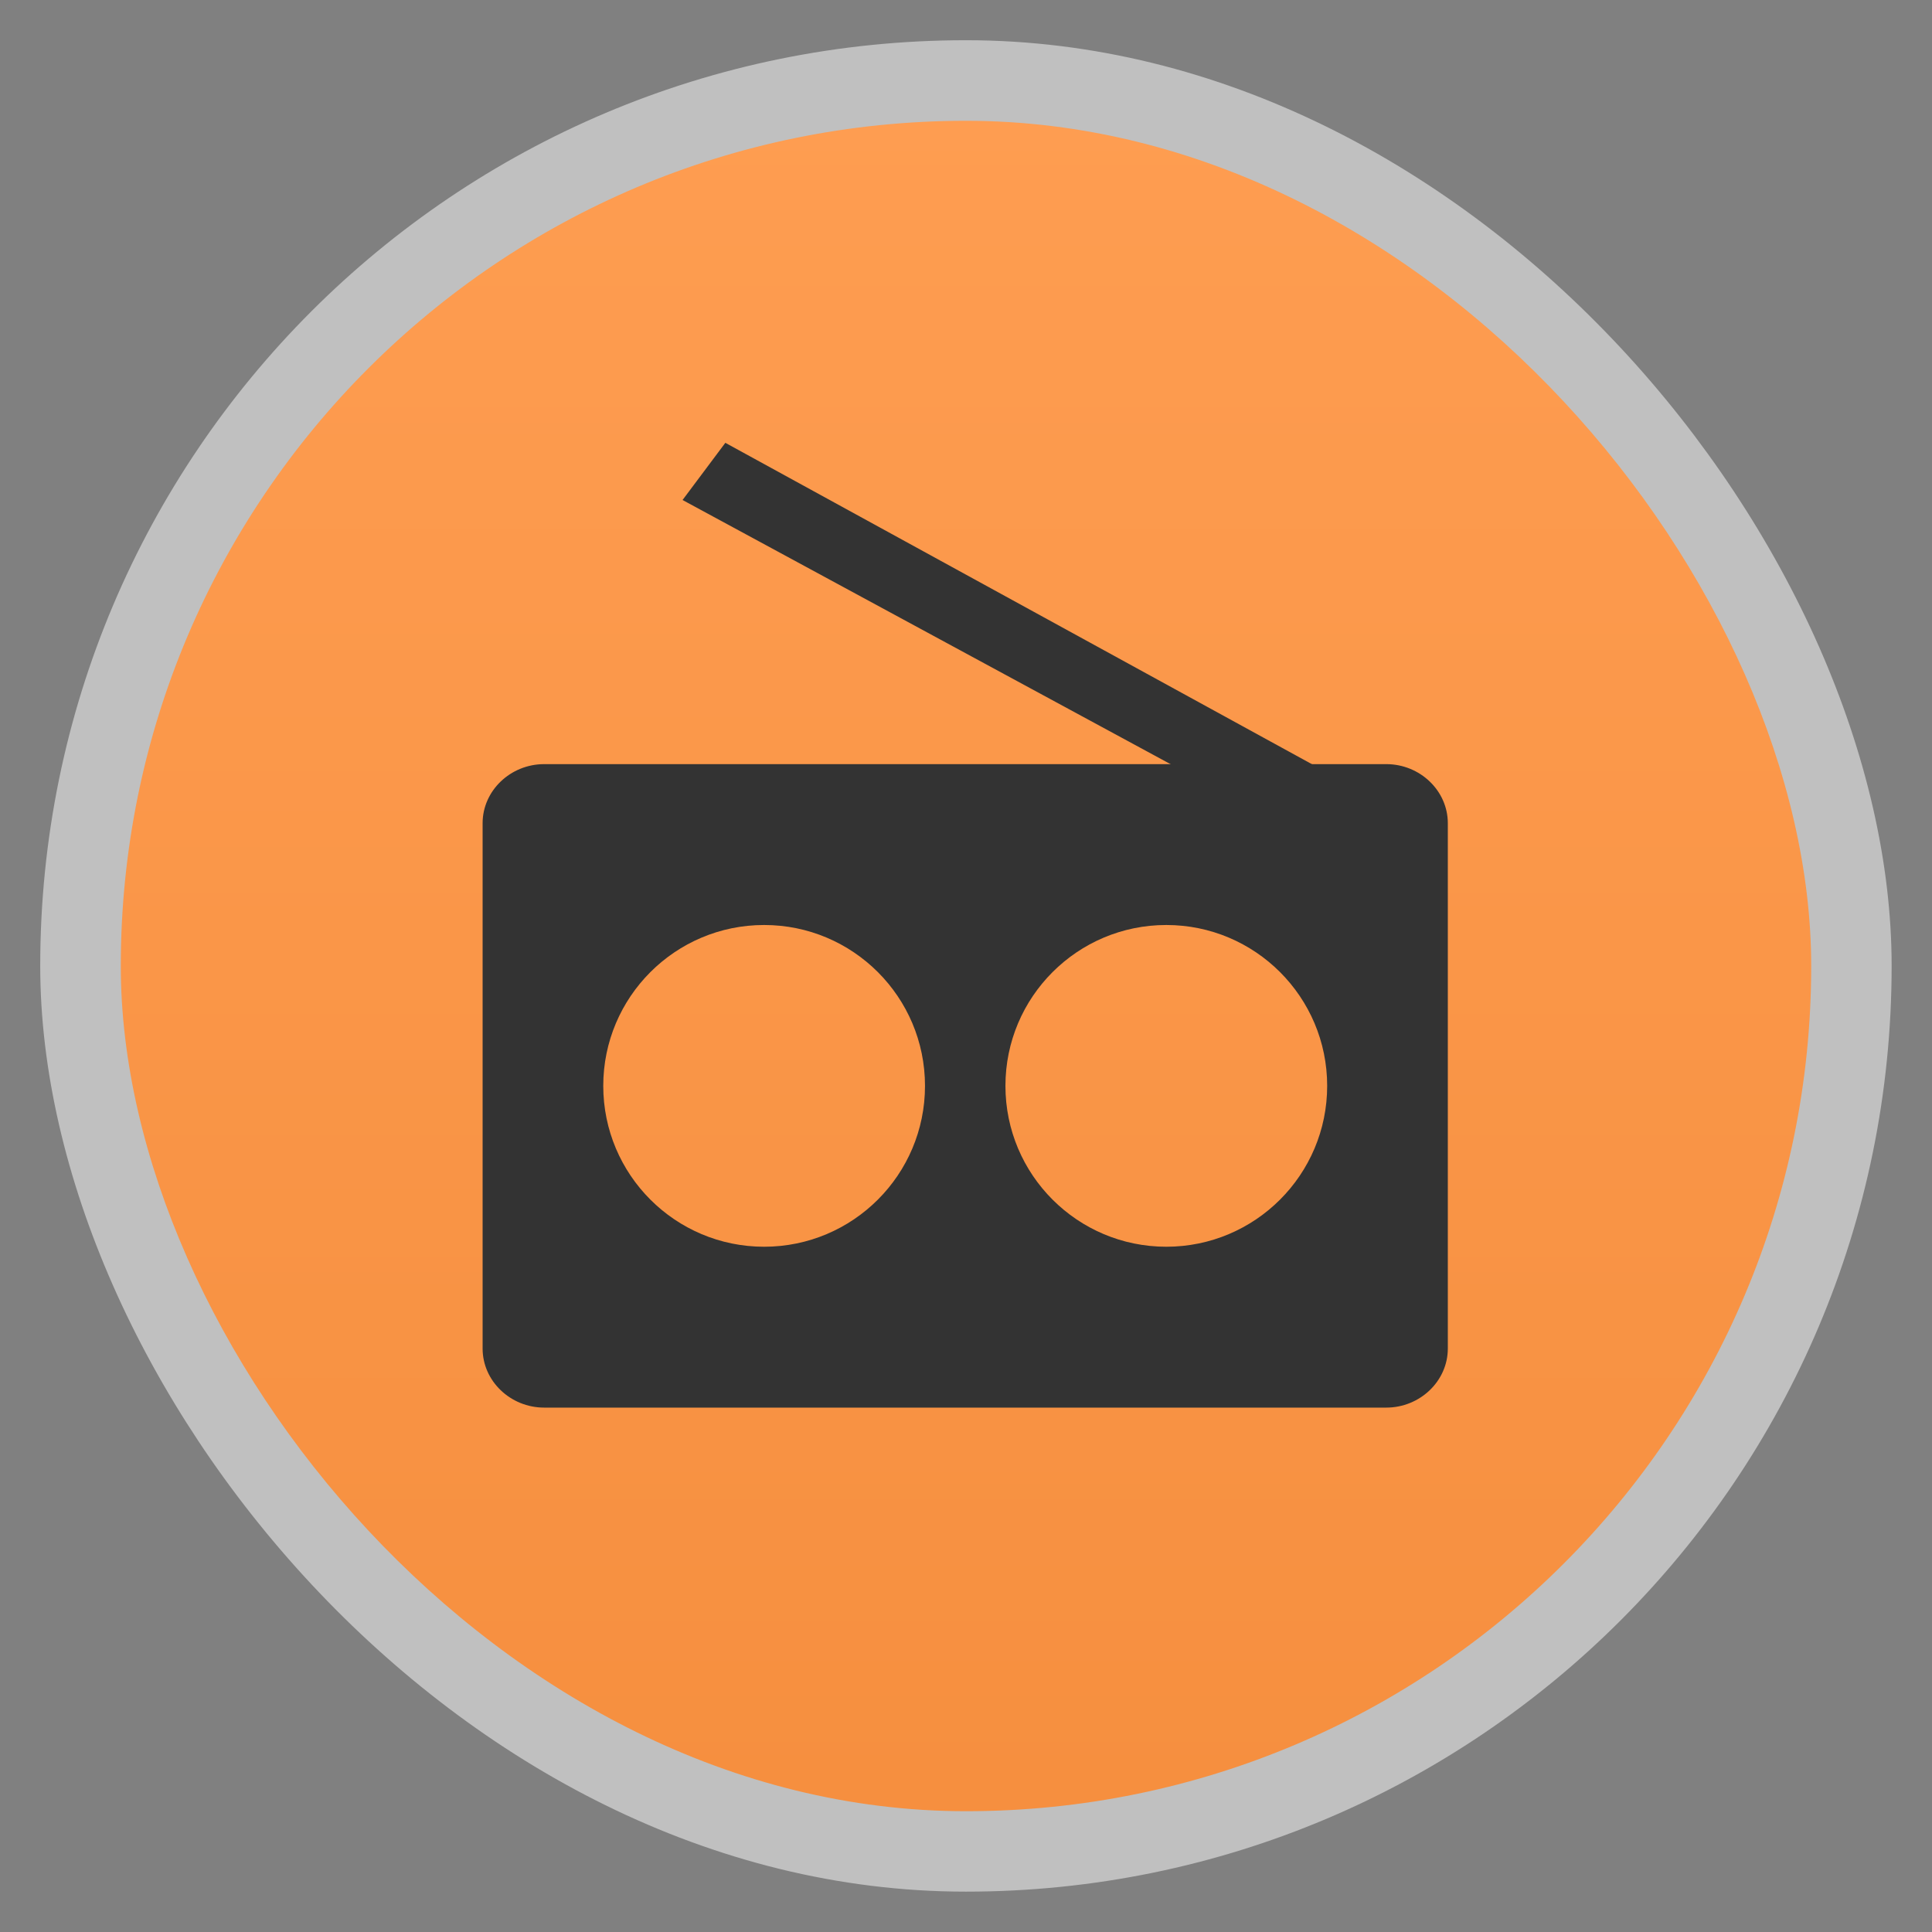 <?xml version="1.0" encoding="UTF-8" standalone="no"?>
<svg
   xmlns:dc="http://purl.org/dc/elements/1.1/"
   xmlns:cc="http://creativecommons.org/ns#"
   xmlns:rdf="http://www.w3.org/1999/02/22-rdf-syntax-ns#"
   xmlns:svg="http://www.w3.org/2000/svg"
   xmlns="http://www.w3.org/2000/svg"
   xmlns:xlink="http://www.w3.org/1999/xlink"
   xmlns:sodipodi="http://sodipodi.sourceforge.net/DTD/sodipodi-0.dtd"
   xmlns:inkscape="http://www.inkscape.org/namespaces/inkscape"
   width="48"
   viewBox="0 0 13.547 13.547"
   height="48"
   id="svg2"
   version="1.1"
   inkscape:version="0.48.4 r9939"
   sodipodi:docname="glrp.svg">
  <rect x="0" y="0" width="13.547" height="13.547" fill="#808080" stroke="none"/>
  <sodipodi:namedview
     pagecolor="#ffffff"
     bordercolor="#666666"
     borderopacity="1"
     objecttolerance="10"
     gridtolerance="10"
     guidetolerance="10"
     inkscape:pageopacity="0"
     inkscape:pageshadow="2"
     inkscape:window-width="1366"
     inkscape:window-height="742"
     id="namedview24"
     showgrid="false"
     inkscape:zoom="9.84"
     inkscape:cx="16.276698"
     inkscape:cy="24"
     inkscape:window-x="0"
     inkscape:window-y="26"
     inkscape:window-maximized="1"
     inkscape:current-layer="svg2" />
  <defs
     id="defs4">
    <linearGradient
       id="linearGradient4460">
      <stop
         offset="0"
         style="stop-color:#f68f3f;stop-opacity:1;"
         id="stop7" />
      <stop
         offset="1"
         style="stop-color:#fe9d51;stop-opacity:1;"
         id="stop9" />
    </linearGradient>
    <linearGradient
       gradientTransform="matrix(1.105,0,0,1.105,-134.283,-295.771)"
       xlink:href="#linearGradient4460"
       id="linearGradient3005"
       y1="279.096"
       y2="268.33"
       gradientUnits="userSpaceOnUse"
       x2="0" />
    <linearGradient
       inkscape:collect="always"
       xlink:href="#linearGradient4460"
       id="linearGradient3006"
       gradientUnits="userSpaceOnUse"
       gradientTransform="matrix(1.105,0,0,1.105,-134.283,-295.771)"
       y1="279.096"
       x2="0"
       y2="268.33" />
  </defs>
  <rect
     id="rect14"
     style="opacity:0.5;fill:#ffffff;fill-rule:evenodd"
     height="12.982"
     rx="6.491"
     y="0.282"
     x="0.282"
     width="12.982" />
  <rect
     id="rect16"
     style="fill:url(#linearGradient3006);fill-rule:evenodd"
     height="11.853"
     rx="5.926"
     y="0.847"
     x="0.847"
     width="11.853" />
  <path
     style="fill:#333333;fill-opacity:1"
     d="M 13.531 19 C 12.692 19 12 19.661 12 20.469 L 12 33.531 C 12 34.339 12.692 35 13.531 35 L 34.469 35 C 35.308 35 36 34.339 36 33.531 L 36 20.469 C 36 19.661 35.308 19 34.469 19 L 13.531 19 z M 19 23 C 21.209 23 23 24.791 23 27 C 23 29.209 21.209 31 19 31 C 16.791 31 15 29.209 15 27 C 15 24.791 16.791 23 19 23 z M 29 23 C 31.209 23 33 24.791 33 27 C 33 29.209 31.209 31 29 31 C 26.791 31 25 29.209 25 27 C 25 24.791 26.791 23 29 23 z "
     transform="scale(0.282,0.282)"
     id="path20" />
  <path
     style="fill:#333333;fill-opacity:1"
     inkscape:connector-curvature="0"
     id="path22"
     d="M 9.24,5.917 4.786,3.506 5.086,3.105 9.808,5.692 z"
     sodipodi:nodetypes="ccccc" />
</svg>
